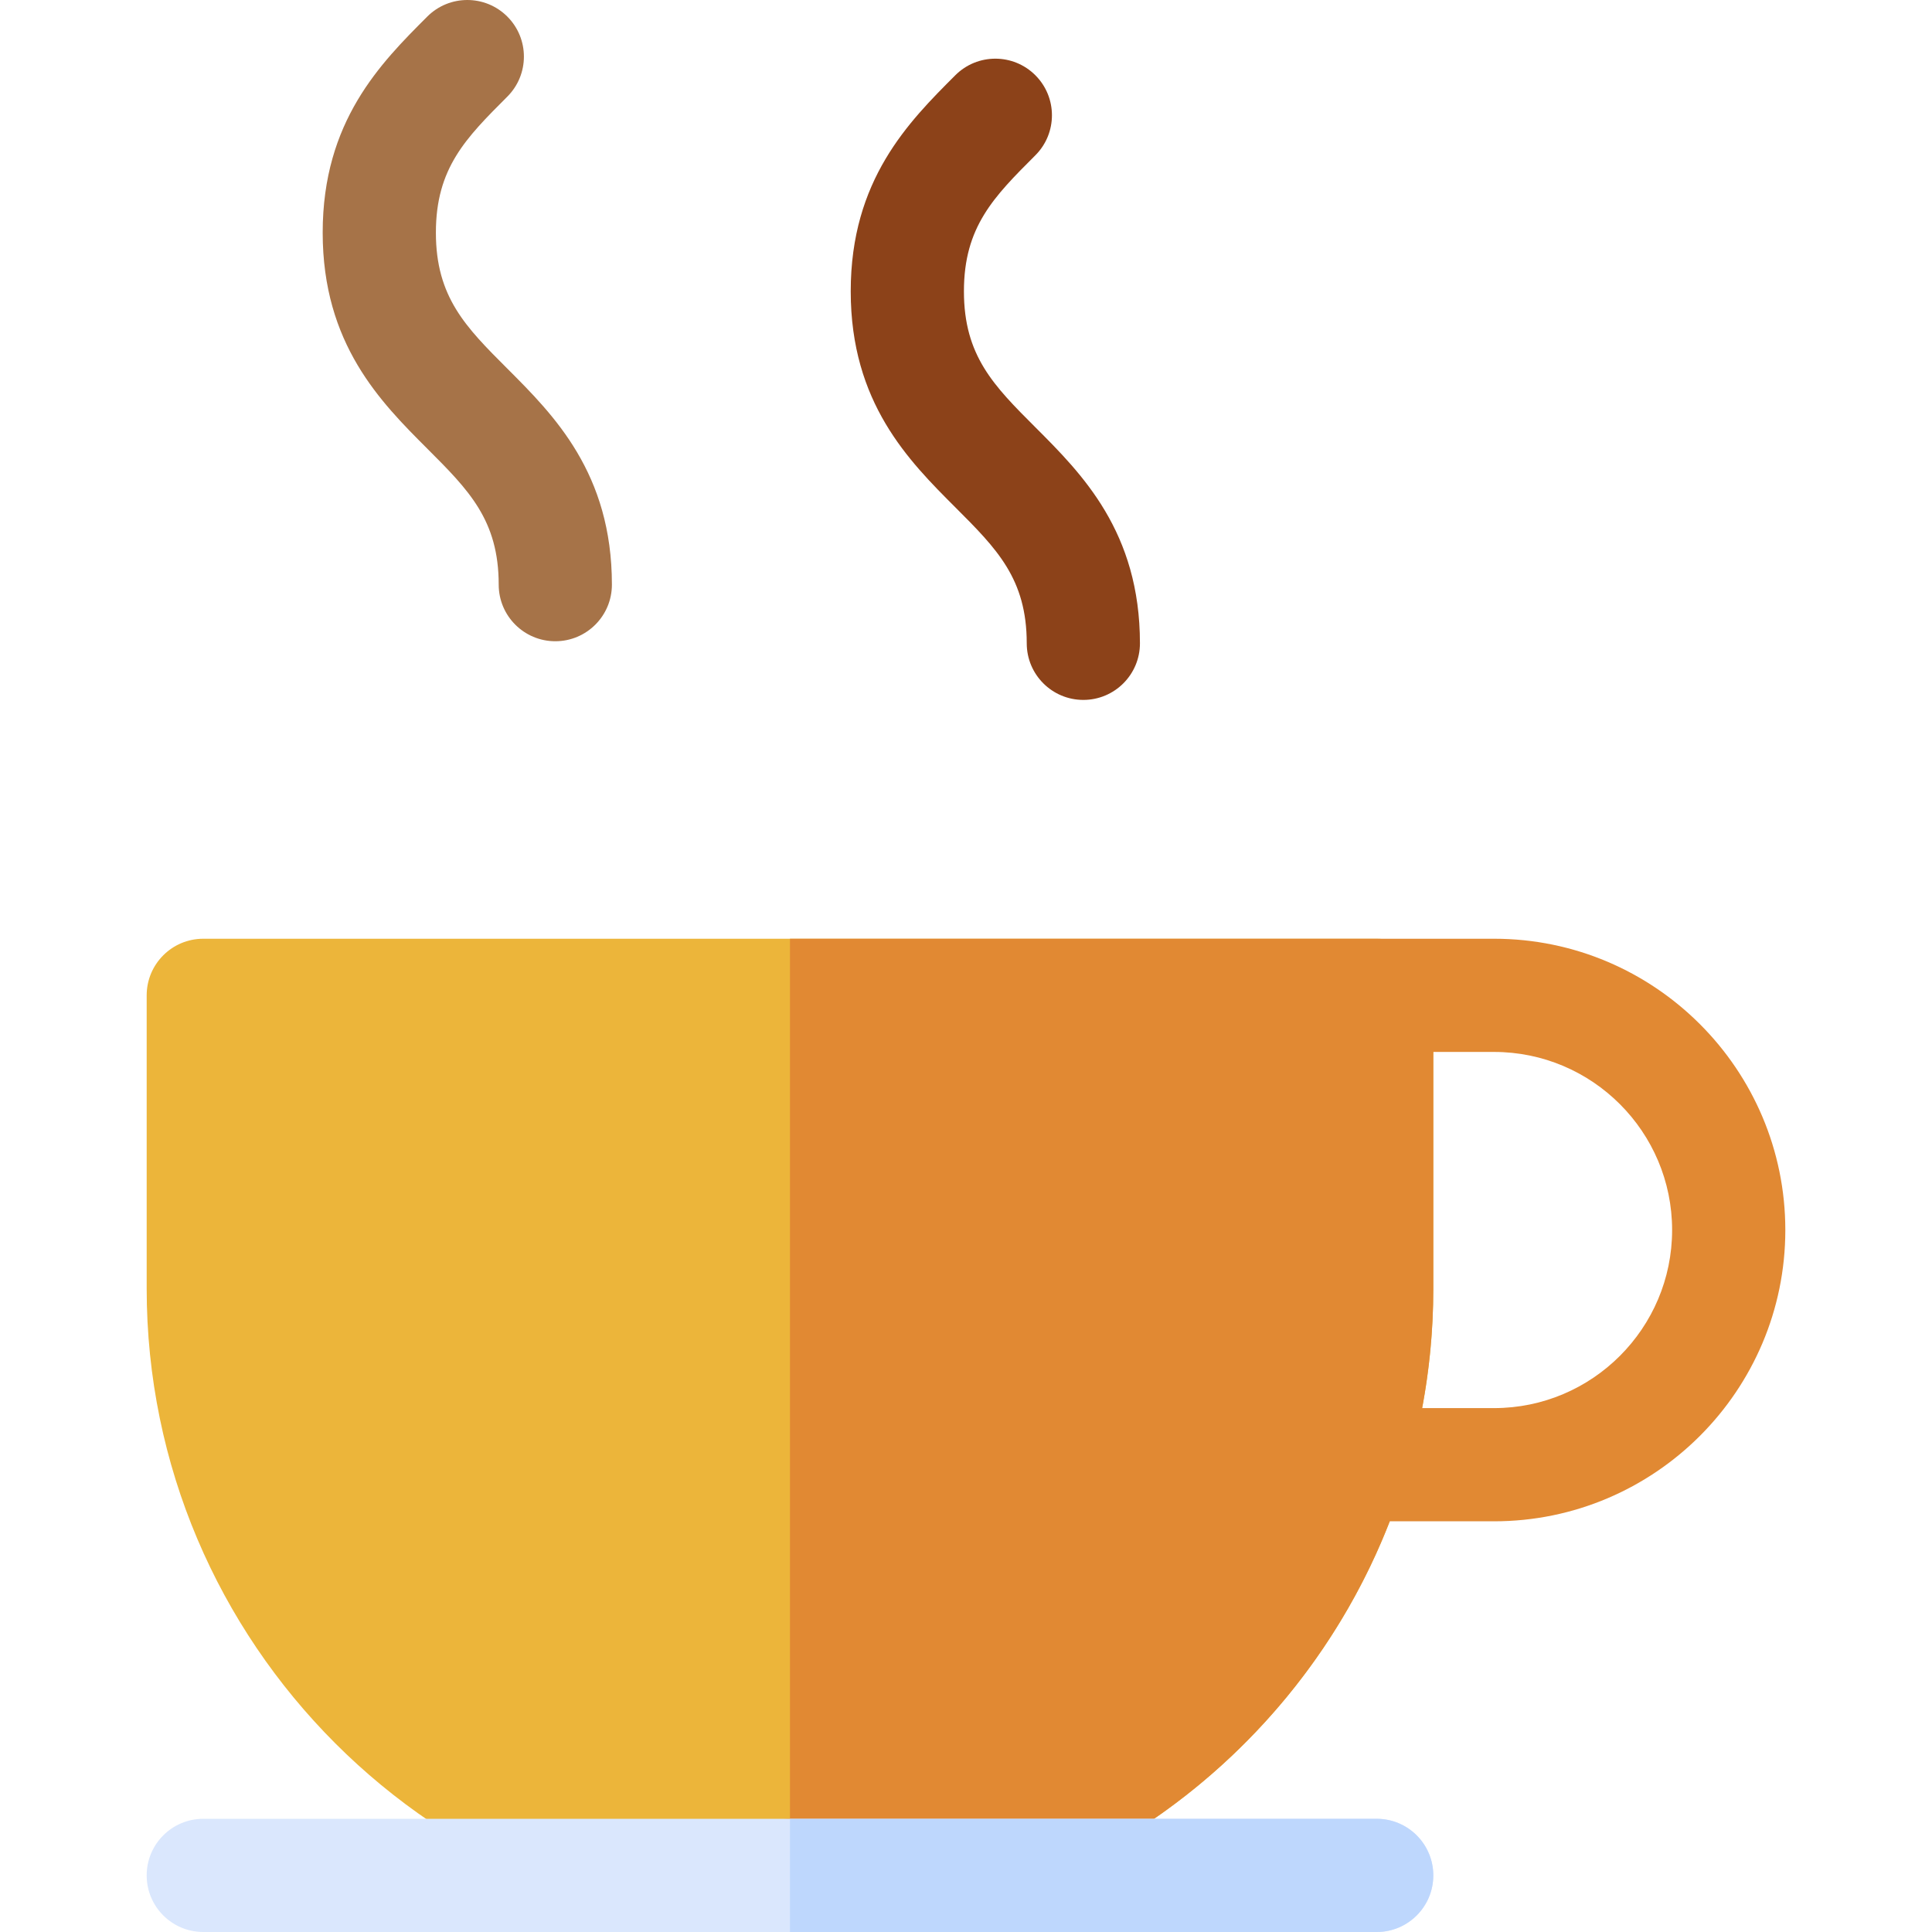 <?xml version="1.0" encoding="iso-8859-1"?>
<!-- Generator: Adobe Illustrator 19.0.0, SVG Export Plug-In . SVG Version: 6.00 Build 0)  -->
<svg version="1.1" id="Capa_1" xmlns="http://www.w3.org/2000/svg" xmlns:xlink="http://www.w3.org/1999/xlink" x="0px" y="0px"
	 viewBox="0 0 511.998 511.998" style="enable-background:new 0 0 511.998 511.998;" xml:space="preserve">
<path style="fill:#A67348;" d="M147.161,169.935c-8.284,0-15-6.716-15-15c0-17.11-7.941-25.051-18.931-36.04
	c-12.349-12.348-27.718-27.715-27.714-57.25c-0.004-29.532,15.366-44.901,27.716-57.251c5.858-5.858,15.356-5.858,21.215-0.001
	c5.858,5.858,5.859,15.354,0.001,21.212c-10.994,10.993-18.934,18.933-18.932,36.04c-0.002,17.109,7.938,25.048,18.926,36.036
	c12.35,12.349,27.719,27.717,27.719,57.254C162.161,163.22,155.445,169.935,147.161,169.935z"/>
<path style="fill:#8C4219;" d="M287.096,185.484c-8.284,0-15-6.716-15-15c0-17.11-7.941-25.051-18.931-36.04
	c-12.349-12.348-27.718-27.715-27.714-57.25c-0.004-29.531,15.366-44.901,27.716-57.251c5.858-5.858,15.356-5.858,21.215-0.001
	c5.857,5.858,5.859,15.354,0.001,21.212c-10.994,10.993-18.934,18.933-18.932,36.04c-0.002,17.11,7.937,25.049,18.926,36.037
	c12.35,12.349,27.719,27.717,27.719,57.254C302.096,178.768,295.38,185.484,287.096,185.484z"/>
<path style="fill:#ECB53A;" d="M364.837,248.774H53.871c-8.284,0-15,6.716-15,15v77.741c0,94.004,76.479,170.483,170.483,170.483
	s170.483-76.478,170.483-170.483v-77.741C379.837,255.49,373.121,248.774,364.837,248.774z"/>
<path style="fill:#E18933;" d="M395.934,248.774h-31.097H209.354v30l0,0v203.224l0,0c-8.284,0-15,6.716-15,15s6.716,15,15,15
	c72.276,0,134.184-45.213,158.945-108.838h27.635c42.564,0,77.193-34.629,77.193-77.193
	C473.127,283.402,438.498,248.774,395.934,248.774z M395.934,373.16H376.88c1.933-10.258,2.957-20.834,2.957-31.645v-62.741h16.097
	c26.022,0,47.193,21.17,47.193,47.193C443.127,351.989,421.956,373.16,395.934,373.16z"/>
<path style="fill:#DAE7FD;" d="M364.837,511.998H53.871c-8.284,0-15-6.716-15-15s6.716-15,15-15h310.966c8.284,0,15,6.716,15,15
	S373.121,511.998,364.837,511.998z"/>
<path style="fill:#BED7FD;" d="M364.837,481.998H209.354v30h155.483c8.284,0,15-6.716,15-15S373.121,481.998,364.837,481.998z"/>
<g>
</g>
<g>
</g>
<g>
</g>
<g>
</g>
<g>
</g>
<g>
</g>
<g>
</g>
<g>
</g>
<g>
</g>
<g>
</g>
<g>
</g>
<g>
</g>
<g>
</g>
<g>
</g>
<g>
</g>
</svg>
